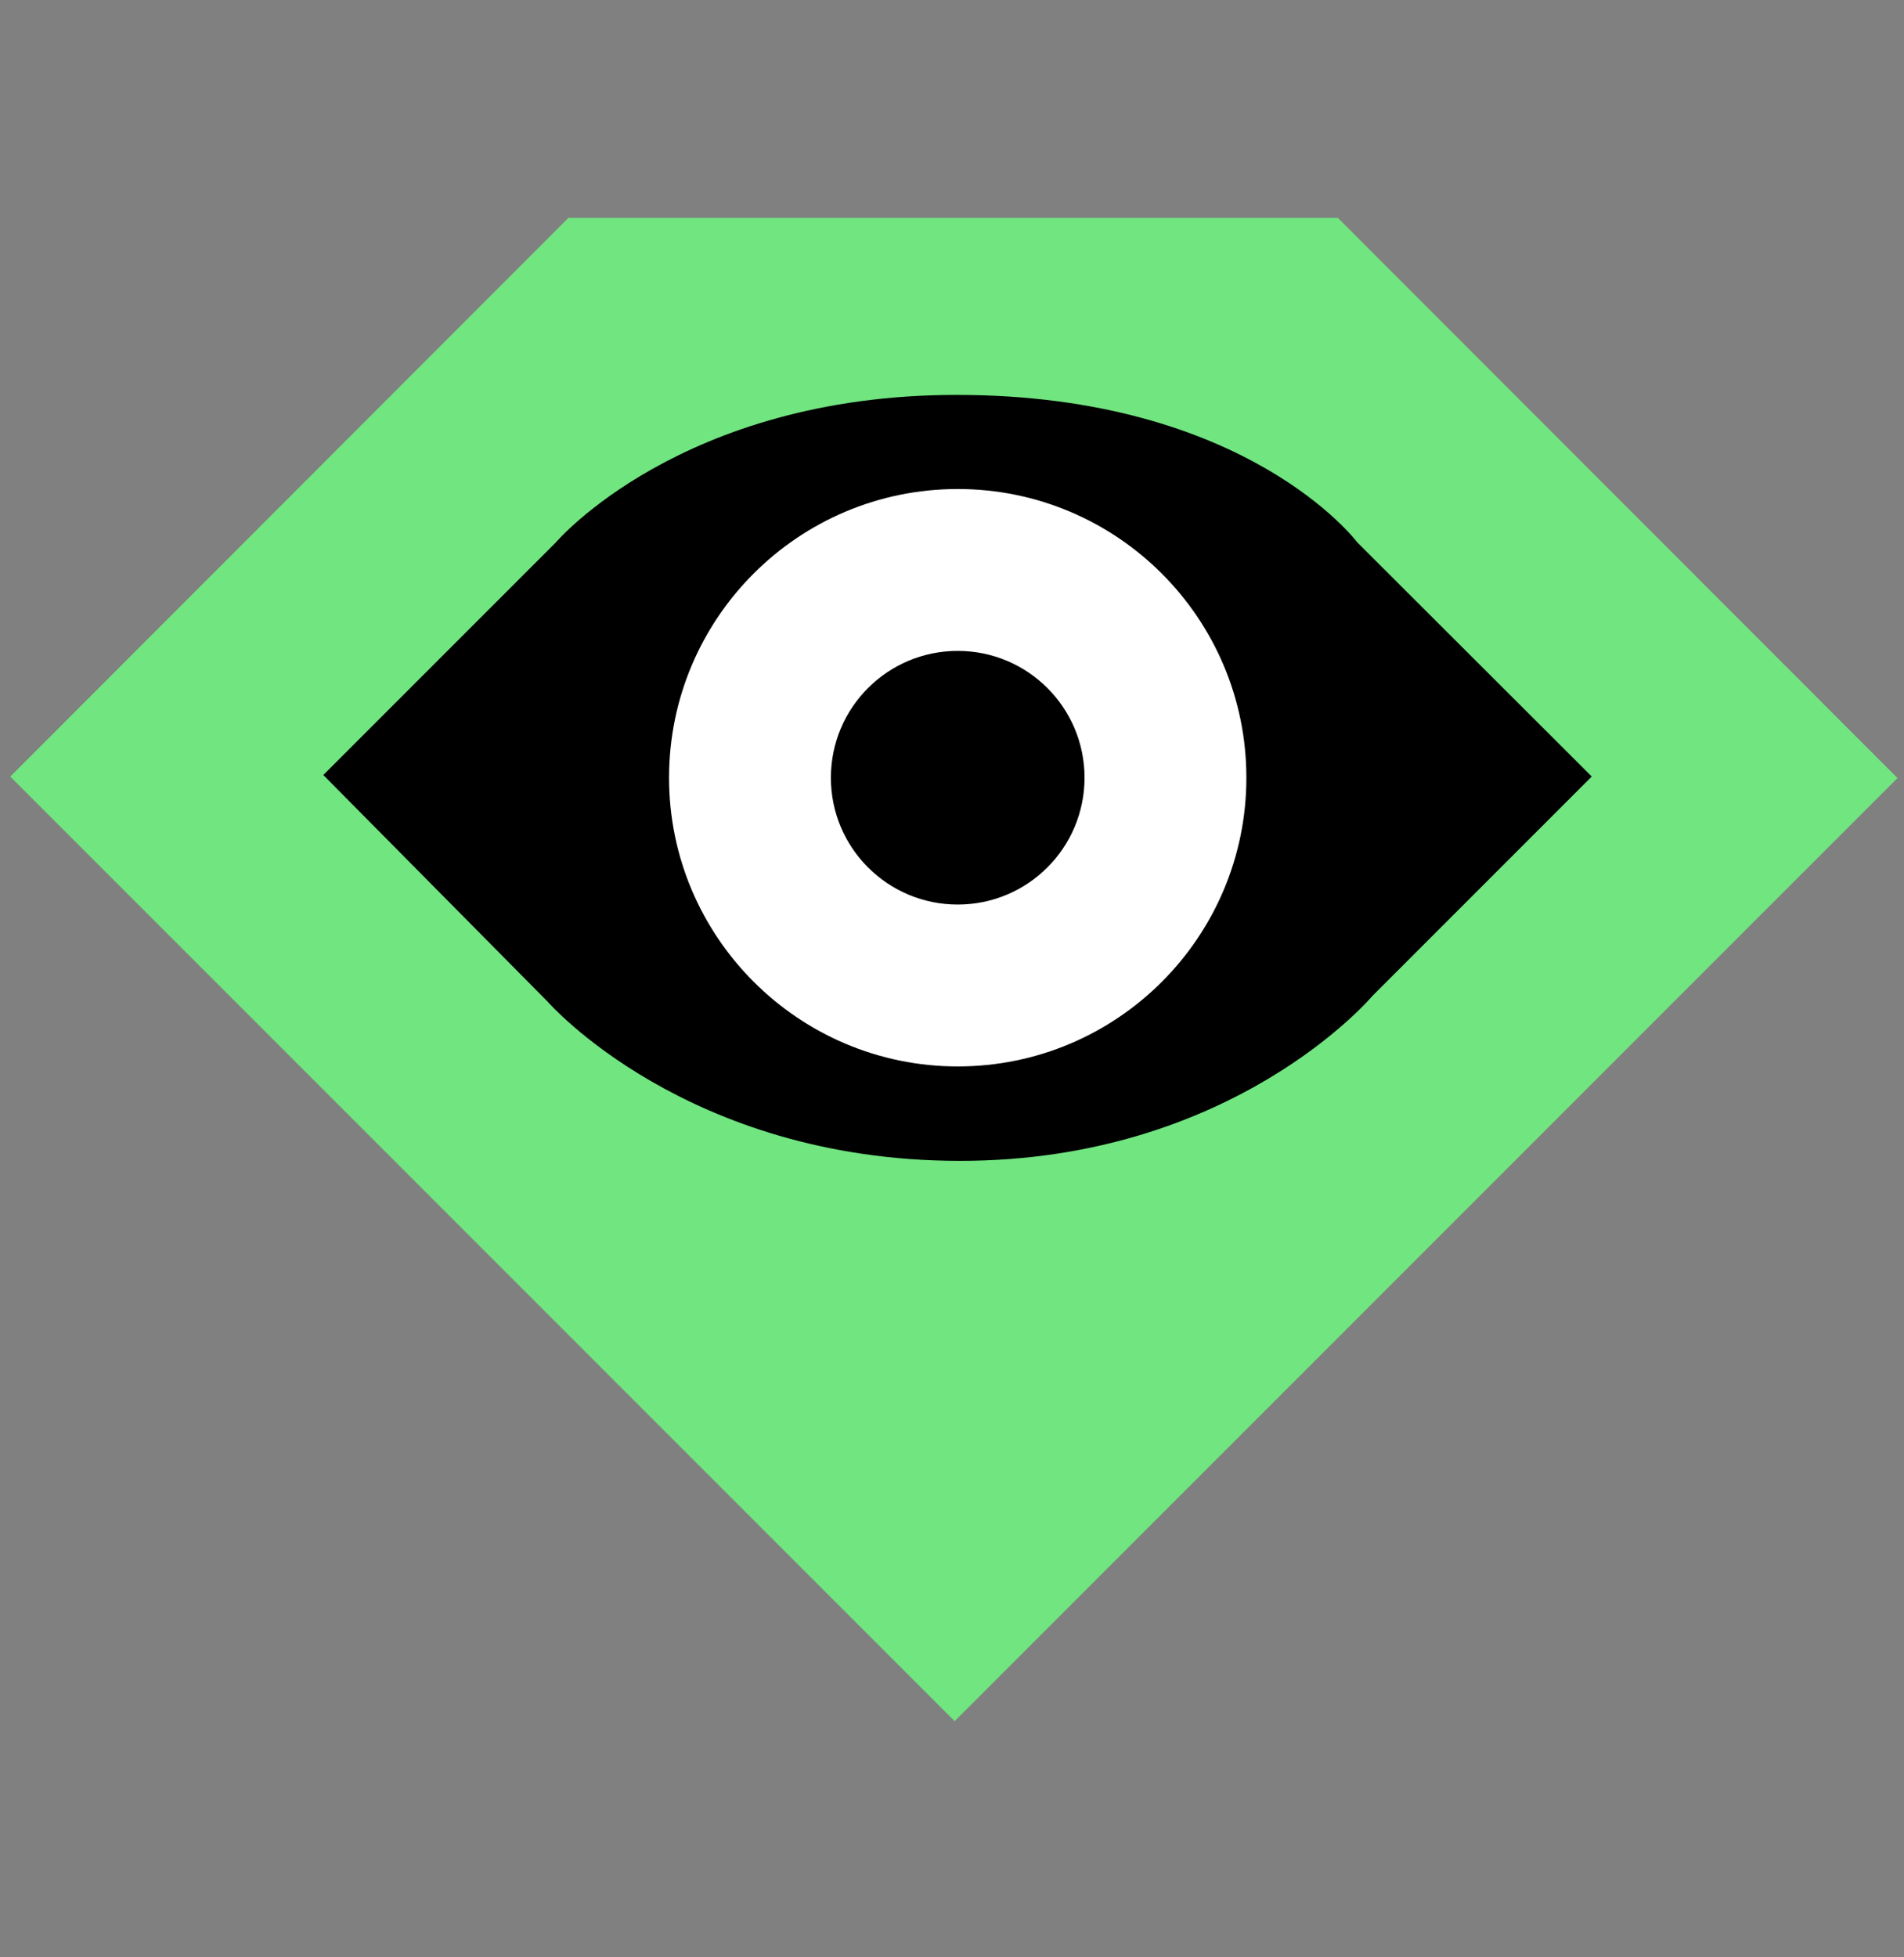 <svg width="36" height="37" viewBox="0 0 36 37" fill="none" xmlns="http://www.w3.org/2000/svg">
<rect x="0" y="0" width="36" height="37" fill="#808080" stroke="none"/>
<path d="M10.749 4.117H25.294L35.877 14.708L18.05 32.536L0.194 14.68L10.749 4.117Z" fill="#71E580"/>
<path d="M6.113 14.65L10.512 10.251C10.512 10.251 12.881 7.465 18.087 7.465C23.581 7.465 25.661 10.251 25.661 10.251L30.096 14.679L25.949 18.826C25.949 18.826 23.328 21.944 18.152 21.944C12.975 21.944 10.354 18.934 10.354 18.934L6.113 14.65Z" fill="black"/>
<path d="M18.108 9.244C15.091 9.244 12.65 11.692 12.65 14.702C12.65 17.711 15.098 20.159 18.108 20.159C21.125 20.159 23.566 17.711 23.566 14.702C23.566 11.692 21.125 9.244 18.108 9.244ZM18.108 17.099C16.783 17.099 15.71 16.026 15.71 14.702C15.71 13.377 16.783 12.304 18.108 12.304C19.433 12.304 20.506 13.377 20.506 14.702C20.506 16.026 19.433 17.099 18.108 17.099Z" fill="white"/>
</svg>

